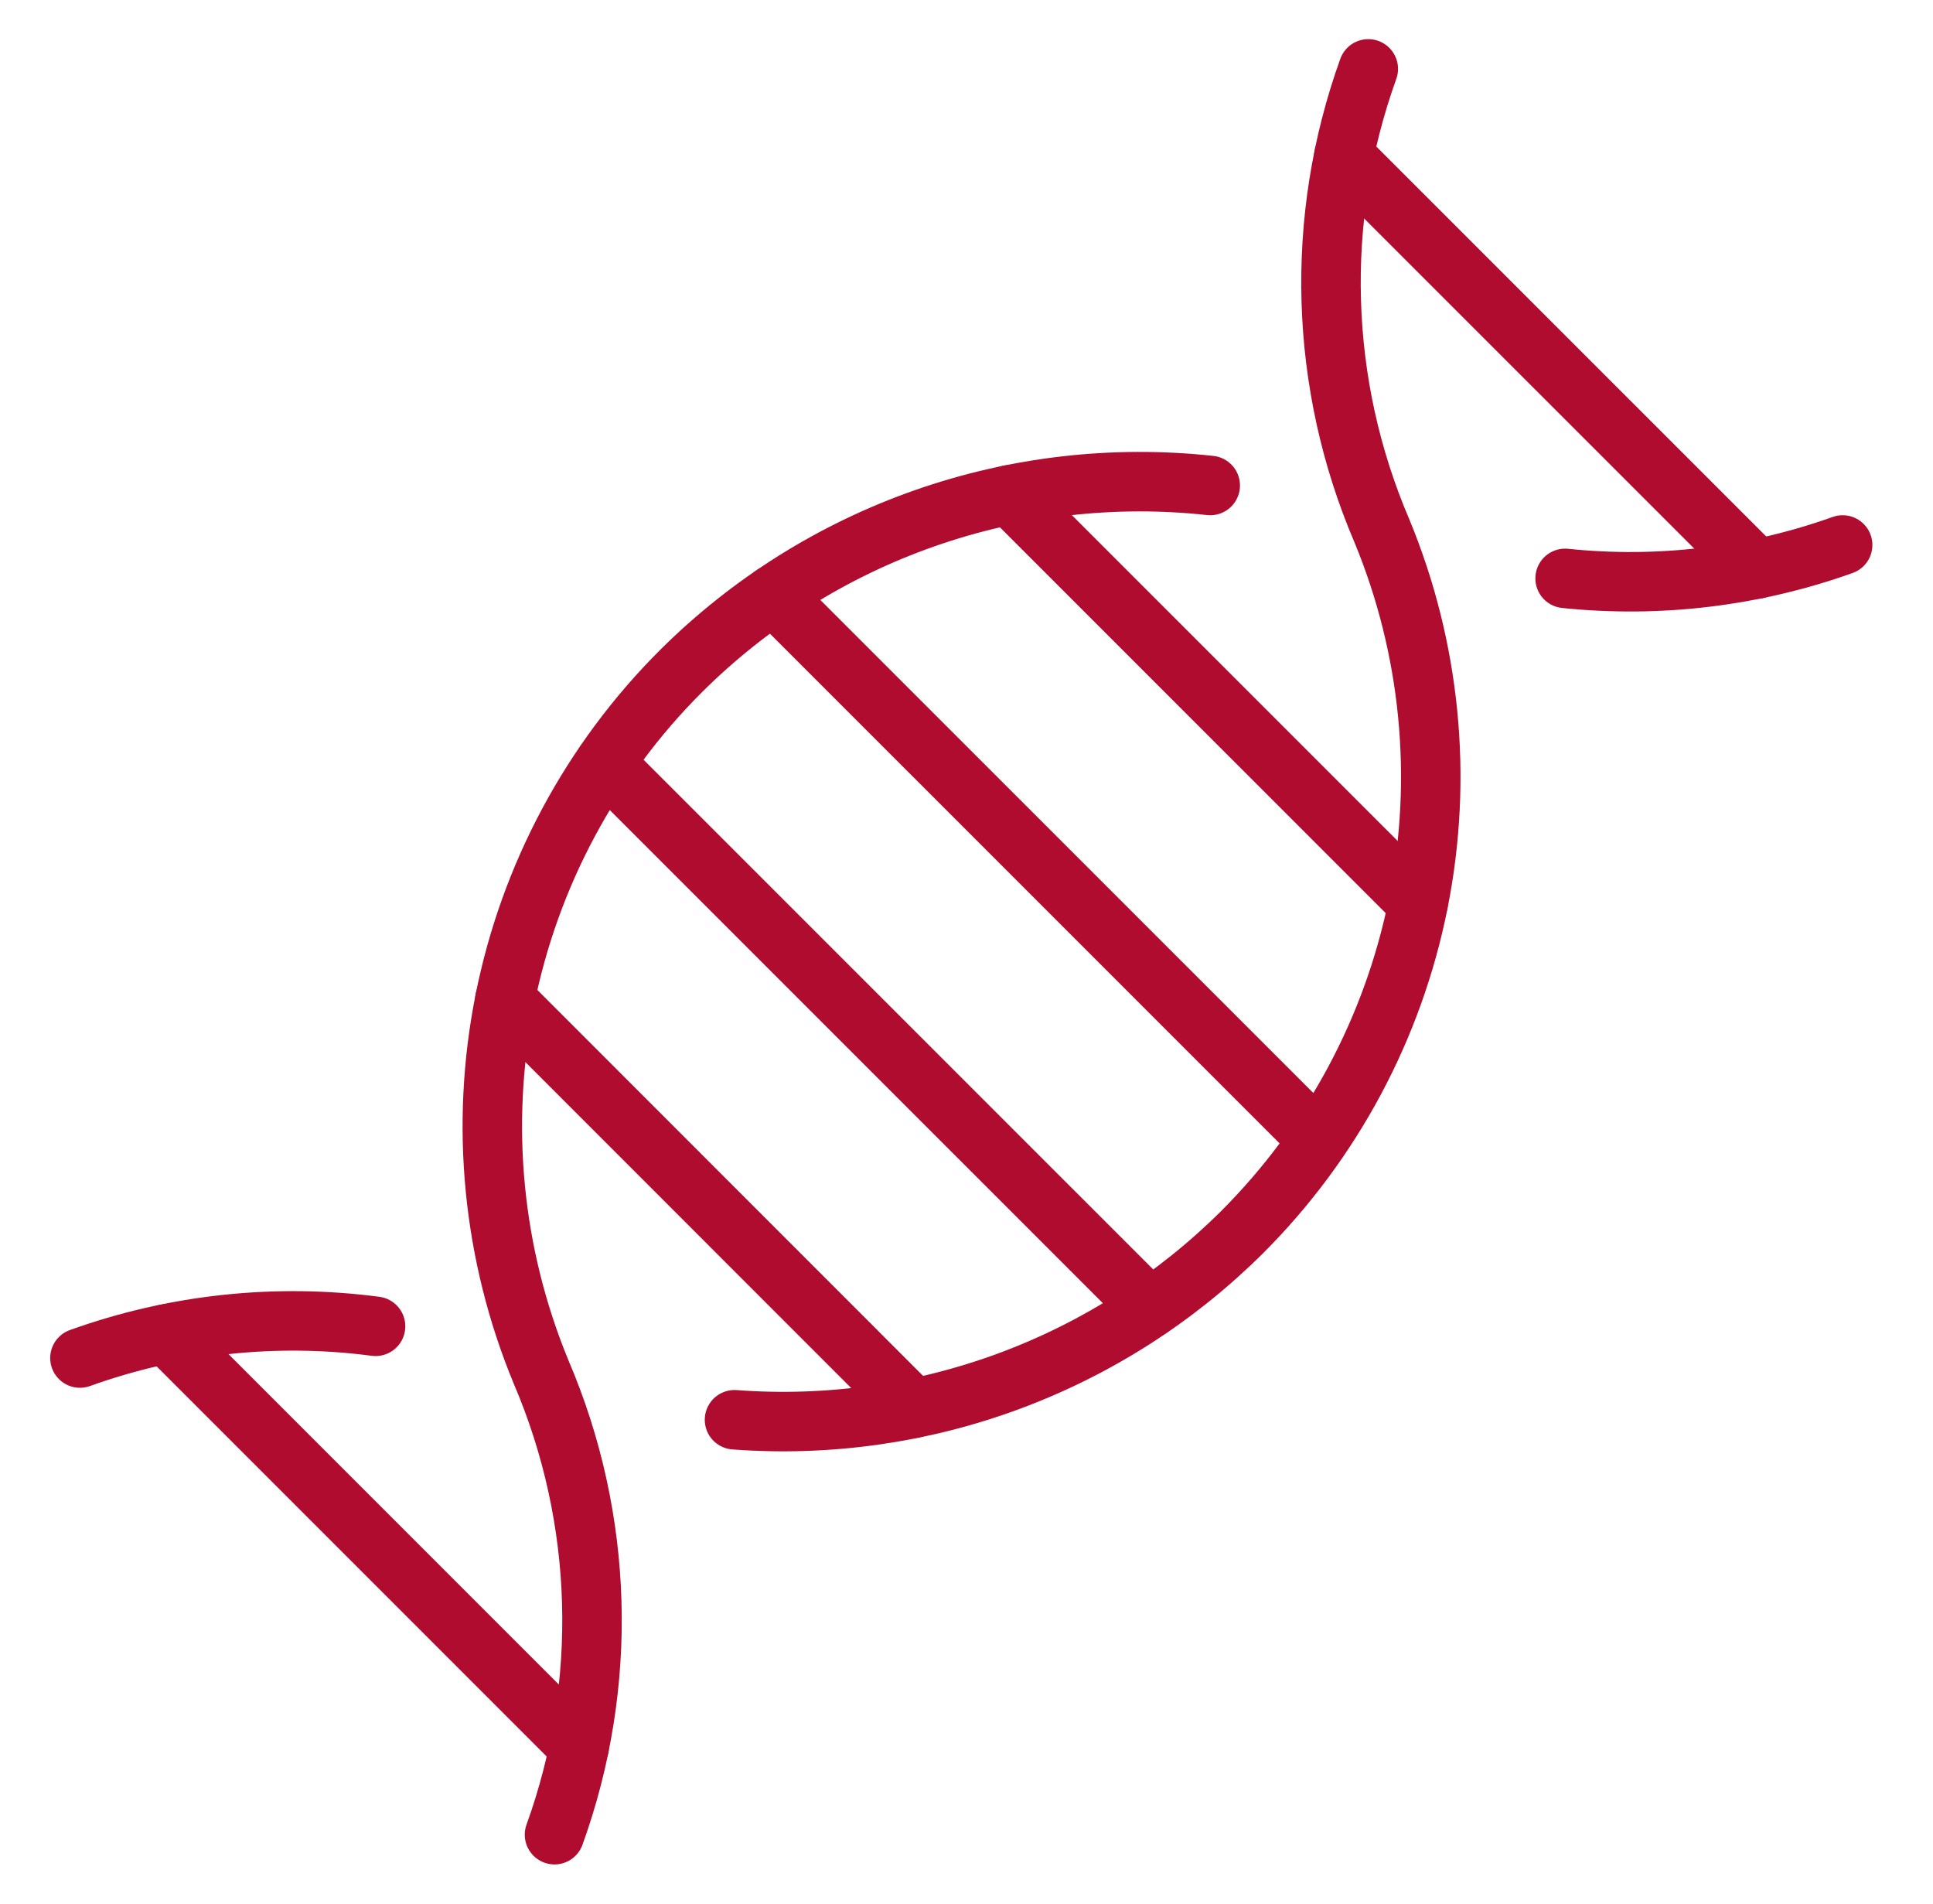 <svg width="65" height="64" viewBox="0 0 65 64" fill="none" xmlns="http://www.w3.org/2000/svg">
<g id="Frame">
<path id="Vector" d="M52.629 19.445C55.785 19.773 58.974 19.389 61.962 18.322" stroke="#B00C2F" stroke-width="2" stroke-miterlimit="10" stroke-linecap="round"/>
<path id="Vector_2" d="M18.646 61.682C20.471 56.63 20.311 51.072 18.198 46.133C16.562 42.179 16.136 37.829 16.973 33.633C17.81 29.436 19.873 25.583 22.902 22.56C25.215 20.258 28.013 18.504 31.092 17.424C34.171 16.345 37.453 15.969 40.696 16.322" stroke="#B00C2F" stroke-width="2" stroke-miterlimit="10" stroke-linecap="round"/>
<path id="Vector_3" d="M24.699 47.732C27.83 47.967 30.974 47.525 33.919 46.437C36.864 45.349 39.54 43.64 41.766 41.426C44.794 38.401 46.857 34.546 47.694 30.348C48.531 26.151 48.104 21.799 46.467 17.844C44.356 12.913 44.193 7.364 46.011 2.316" stroke="#B00C2F" stroke-width="2" stroke-miterlimit="10" stroke-linecap="round"/>
<path id="Vector_4" d="M2.688 45.657C5.869 44.514 9.277 44.148 12.629 44.59" stroke="#B00C2F" stroke-width="2" stroke-miterlimit="10" stroke-linecap="round"/>
<path id="Vector_5" d="M33.945 16.635L47.684 30.373" stroke="#B00C2F" stroke-width="2" stroke-miterlimit="10" stroke-linecap="round"/>
<path id="Vector_6" d="M45.188 5.248L59.073 19.131" stroke="#B00C2F" stroke-width="2" stroke-miterlimit="10" stroke-linecap="round"/>
<path id="Vector_7" d="M5.59 44.846L19.475 58.731" stroke="#B00C2F" stroke-width="2" stroke-miterlimit="10" stroke-linecap="round"/>
<path id="Vector_8" d="M26 20L44.325 38.323" stroke="#B00C2F" stroke-width="2" stroke-miterlimit="10" stroke-linecap="round"/>
<path id="Vector_9" d="M16.977 33.603L30.715 47.345" stroke="#B00C2F" stroke-width="2" stroke-miterlimit="10" stroke-linecap="round"/>
<path id="Vector_10" d="M20.34 25.656L38.665 43.979" stroke="#B00C2F" stroke-width="2" stroke-miterlimit="10" stroke-linecap="round"/>
</g>
</svg>
